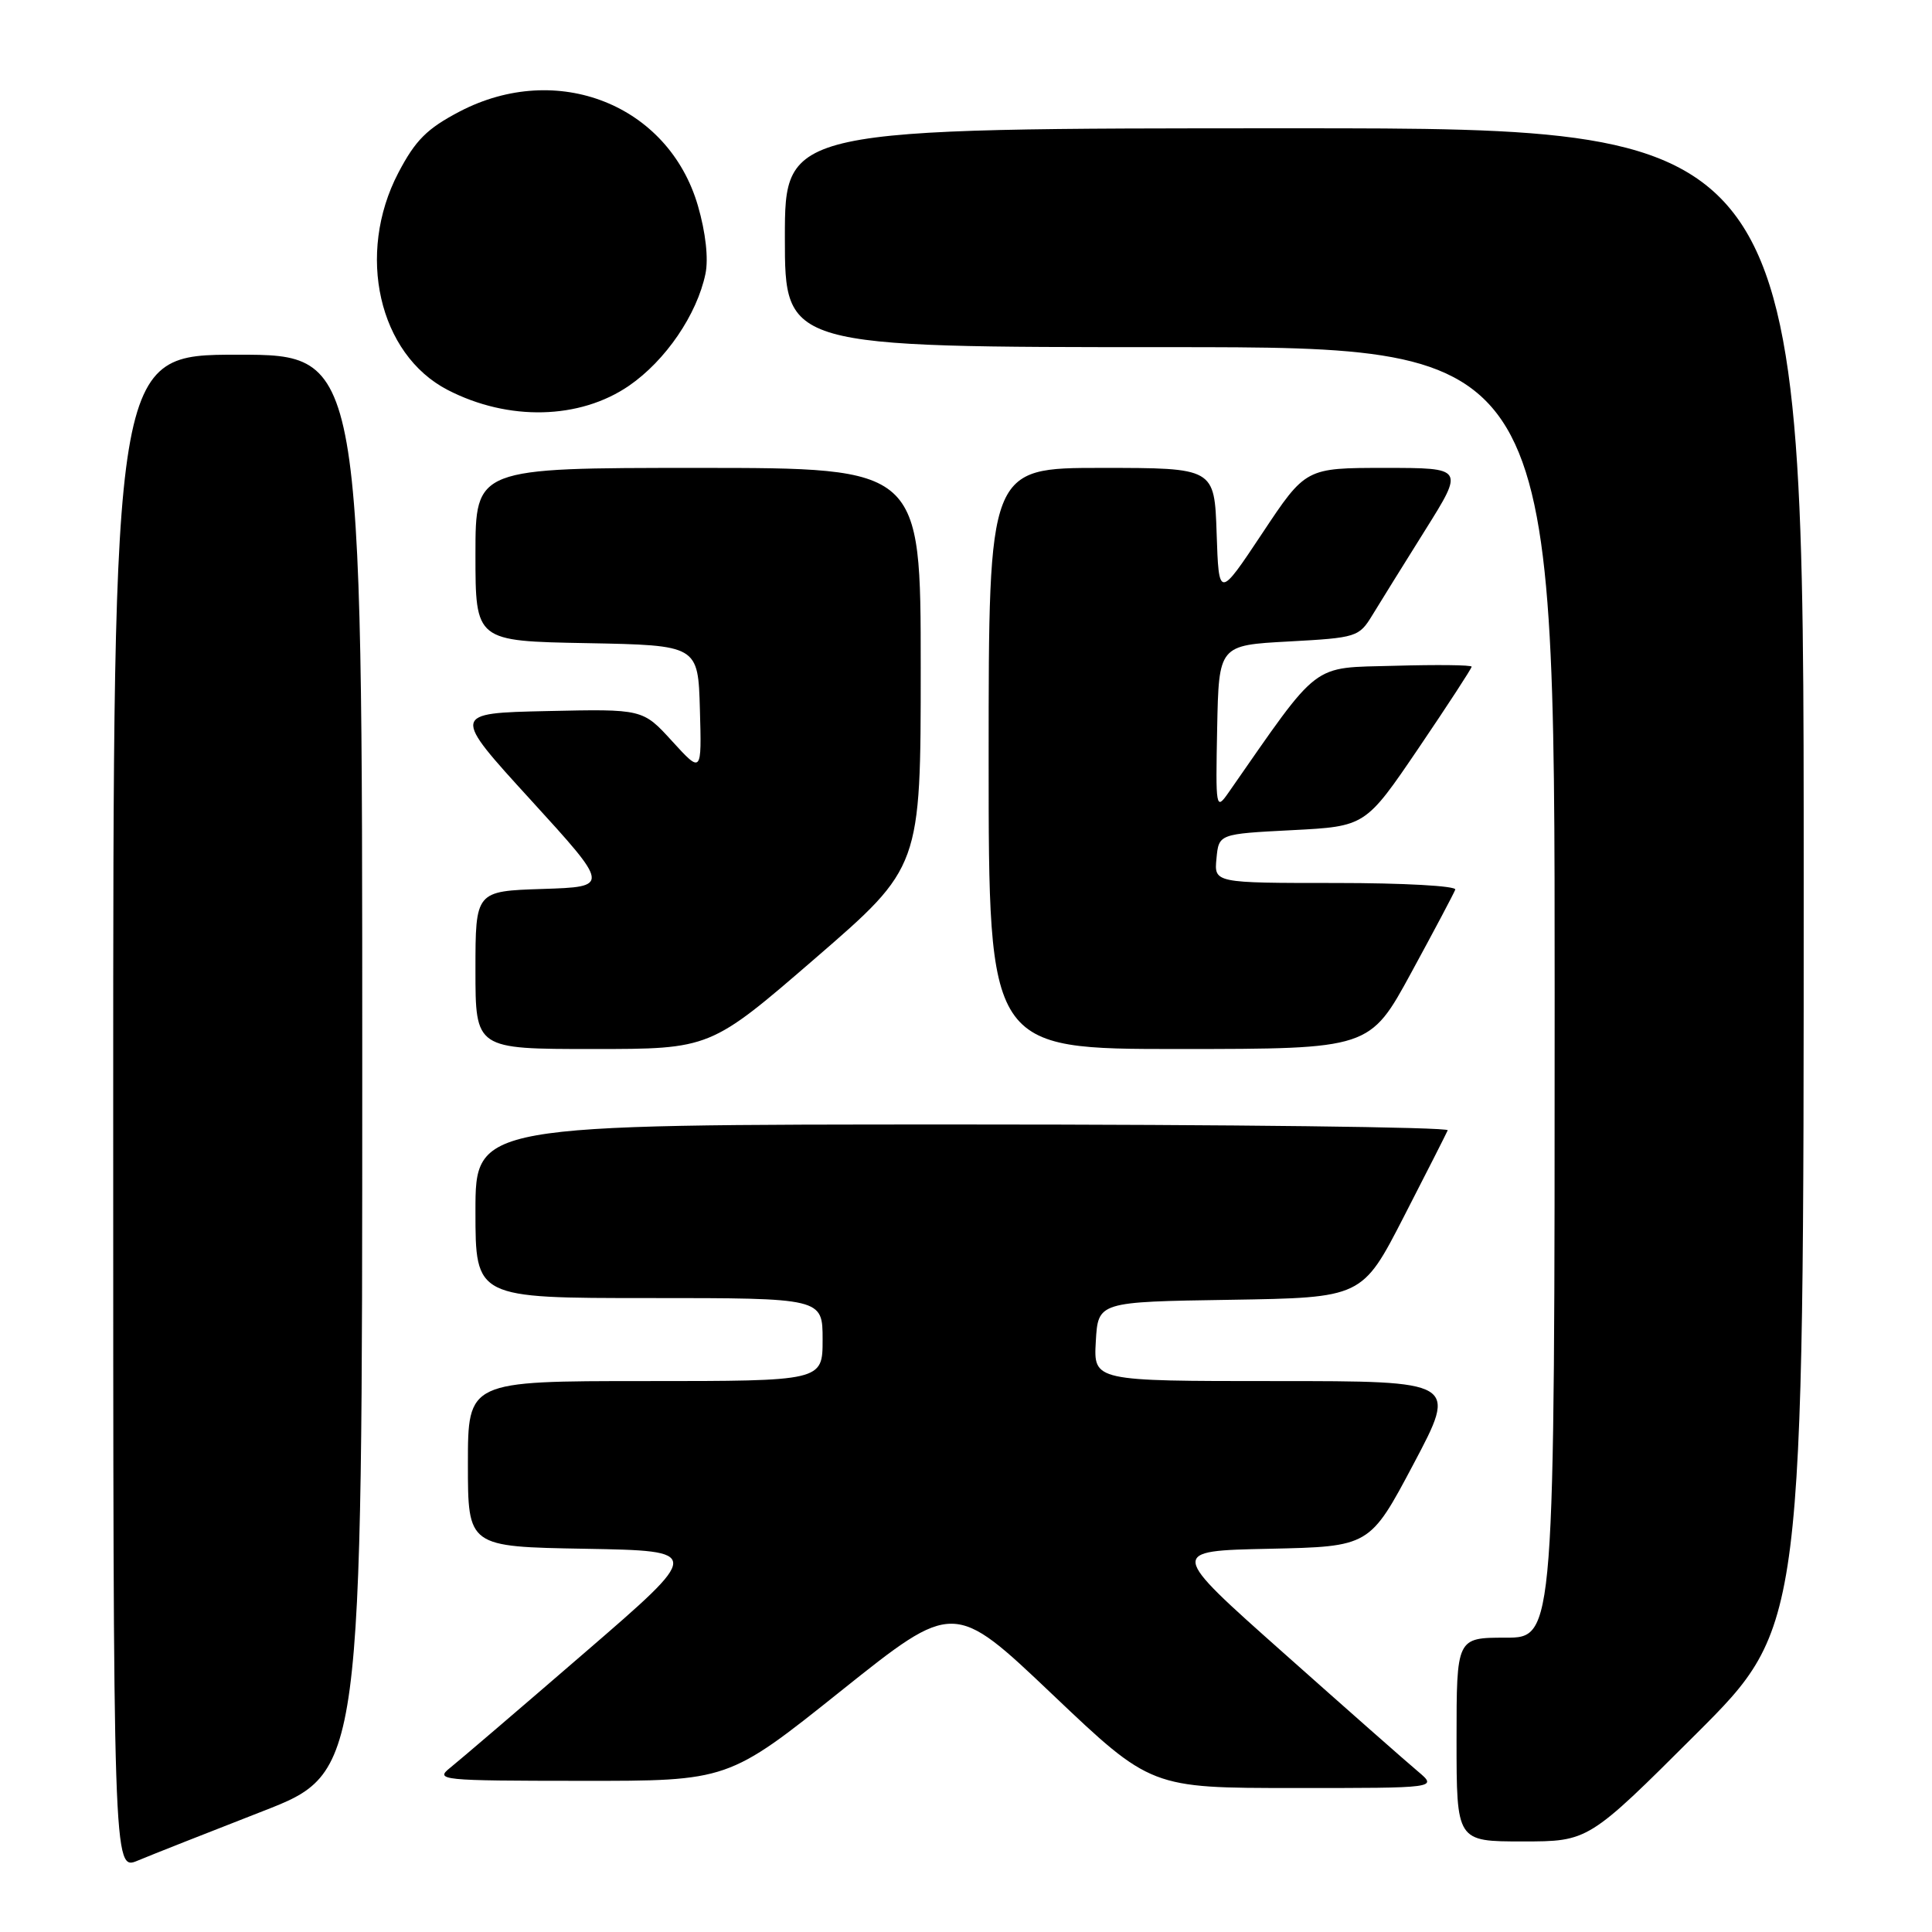 <?xml version="1.0" encoding="UTF-8" standalone="no"?>
<!DOCTYPE svg PUBLIC "-//W3C//DTD SVG 1.1//EN" "http://www.w3.org/Graphics/SVG/1.1/DTD/svg11.dtd" >
<svg xmlns="http://www.w3.org/2000/svg" xmlns:xlink="http://www.w3.org/1999/xlink" version="1.1" viewBox="0 0 256 256">
 <g >
 <path fill="currentColor"
d=" M 34.75 240.02 C 48.00 234.86 48.00 234.86 48.00 140.93 C 48.00 47.00 48.00 47.00 31.50 47.00 C 15.00 47.00 15.00 47.00 15.00 147.45 C 15.00 247.90 15.00 247.90 18.25 246.54 C 20.04 245.79 27.46 242.86 34.75 240.02 Z  M 224.74 229.76 C 239.00 215.53 239.00 215.53 239.00 116.26 C 239.00 17.00 239.00 17.00 171.50 17.00 C 104.00 17.00 104.00 17.00 104.00 31.50 C 104.00 46.00 104.00 46.00 155.00 46.00 C 206.00 46.00 206.00 46.00 206.00 131.50 C 206.00 217.00 206.00 217.00 199.50 217.00 C 193.00 217.00 193.00 217.00 193.00 230.50 C 193.00 244.00 193.00 244.00 201.74 244.00 C 210.47 244.00 210.47 244.00 224.74 229.76 Z  M 187.87 234.71 C 186.42 233.50 178.40 226.43 170.05 219.00 C 154.86 205.50 154.86 205.50 168.18 205.22 C 181.50 204.93 181.50 204.93 187.31 193.97 C 193.12 183.00 193.12 183.00 169.01 183.00 C 144.90 183.00 144.90 183.00 145.20 177.75 C 145.50 172.50 145.50 172.50 163.00 172.23 C 180.50 171.95 180.50 171.95 186.00 161.25 C 189.03 155.36 191.65 150.19 191.83 149.77 C 192.02 149.35 163.10 149.00 127.58 149.00 C 63.00 149.00 63.00 149.00 63.00 160.50 C 63.00 172.00 63.00 172.00 86.00 172.00 C 109.00 172.00 109.00 172.00 109.00 177.50 C 109.00 183.00 109.00 183.00 85.50 183.00 C 62.00 183.00 62.00 183.00 62.00 193.97 C 62.00 204.95 62.00 204.95 77.55 205.22 C 93.10 205.50 93.10 205.50 77.46 219.00 C 68.86 226.43 60.85 233.28 59.66 234.23 C 57.59 235.88 58.36 235.96 77.00 235.97 C 96.50 235.99 96.50 235.99 111.44 224.05 C 126.39 212.11 126.39 212.11 139.44 224.51 C 152.50 236.92 152.50 236.92 171.50 236.92 C 190.50 236.93 190.50 236.93 187.87 234.71 Z  M 108.06 126.95 C 122.00 114.89 122.00 114.89 122.00 88.45 C 122.00 62.00 122.00 62.00 92.50 62.00 C 63.00 62.00 63.00 62.00 63.00 73.47 C 63.00 84.95 63.00 84.95 77.75 85.22 C 92.50 85.50 92.50 85.50 92.74 94.00 C 92.98 102.50 92.98 102.50 89.07 98.22 C 85.17 93.94 85.17 93.94 72.50 94.22 C 59.83 94.50 59.83 94.50 70.33 106.00 C 80.82 117.50 80.82 117.50 71.91 117.79 C 63.00 118.08 63.00 118.08 63.00 128.54 C 63.00 139.00 63.00 139.00 78.56 139.00 C 94.12 139.00 94.12 139.00 108.06 126.95 Z  M 187.00 128.88 C 190.03 123.32 192.65 118.37 192.83 117.88 C 193.02 117.39 185.96 117.00 177.02 117.00 C 160.87 117.00 160.87 117.00 161.19 113.75 C 161.50 110.50 161.50 110.50 171.22 110.00 C 180.93 109.50 180.93 109.50 187.97 99.13 C 191.84 93.42 195.00 88.57 195.00 88.34 C 195.00 88.11 190.40 88.06 184.77 88.22 C 173.60 88.53 175.05 87.42 162.78 105.03 C 161.11 107.42 161.07 107.16 161.28 96.50 C 161.50 85.50 161.50 85.50 170.76 85.00 C 179.76 84.51 180.08 84.41 181.85 81.50 C 182.85 79.85 186.00 74.79 188.84 70.25 C 194.01 62.00 194.01 62.00 183.51 62.00 C 173.01 62.00 173.01 62.00 167.26 70.66 C 161.50 79.32 161.50 79.32 161.21 70.66 C 160.92 62.00 160.92 62.00 145.96 62.00 C 131.00 62.00 131.00 62.00 131.00 100.50 C 131.00 139.00 131.00 139.00 156.25 139.00 C 181.50 138.99 181.50 138.99 187.00 128.88 Z  M 83.35 51.11 C 88.20 47.77 92.35 41.69 93.48 36.27 C 93.89 34.27 93.51 30.82 92.48 27.27 C 88.58 13.86 73.83 8.03 60.90 14.78 C 56.58 17.04 55.04 18.58 52.78 22.90 C 47.16 33.66 50.18 46.94 59.32 51.67 C 67.36 55.82 76.81 55.60 83.35 51.11 Z "/>
</g>
</svg>